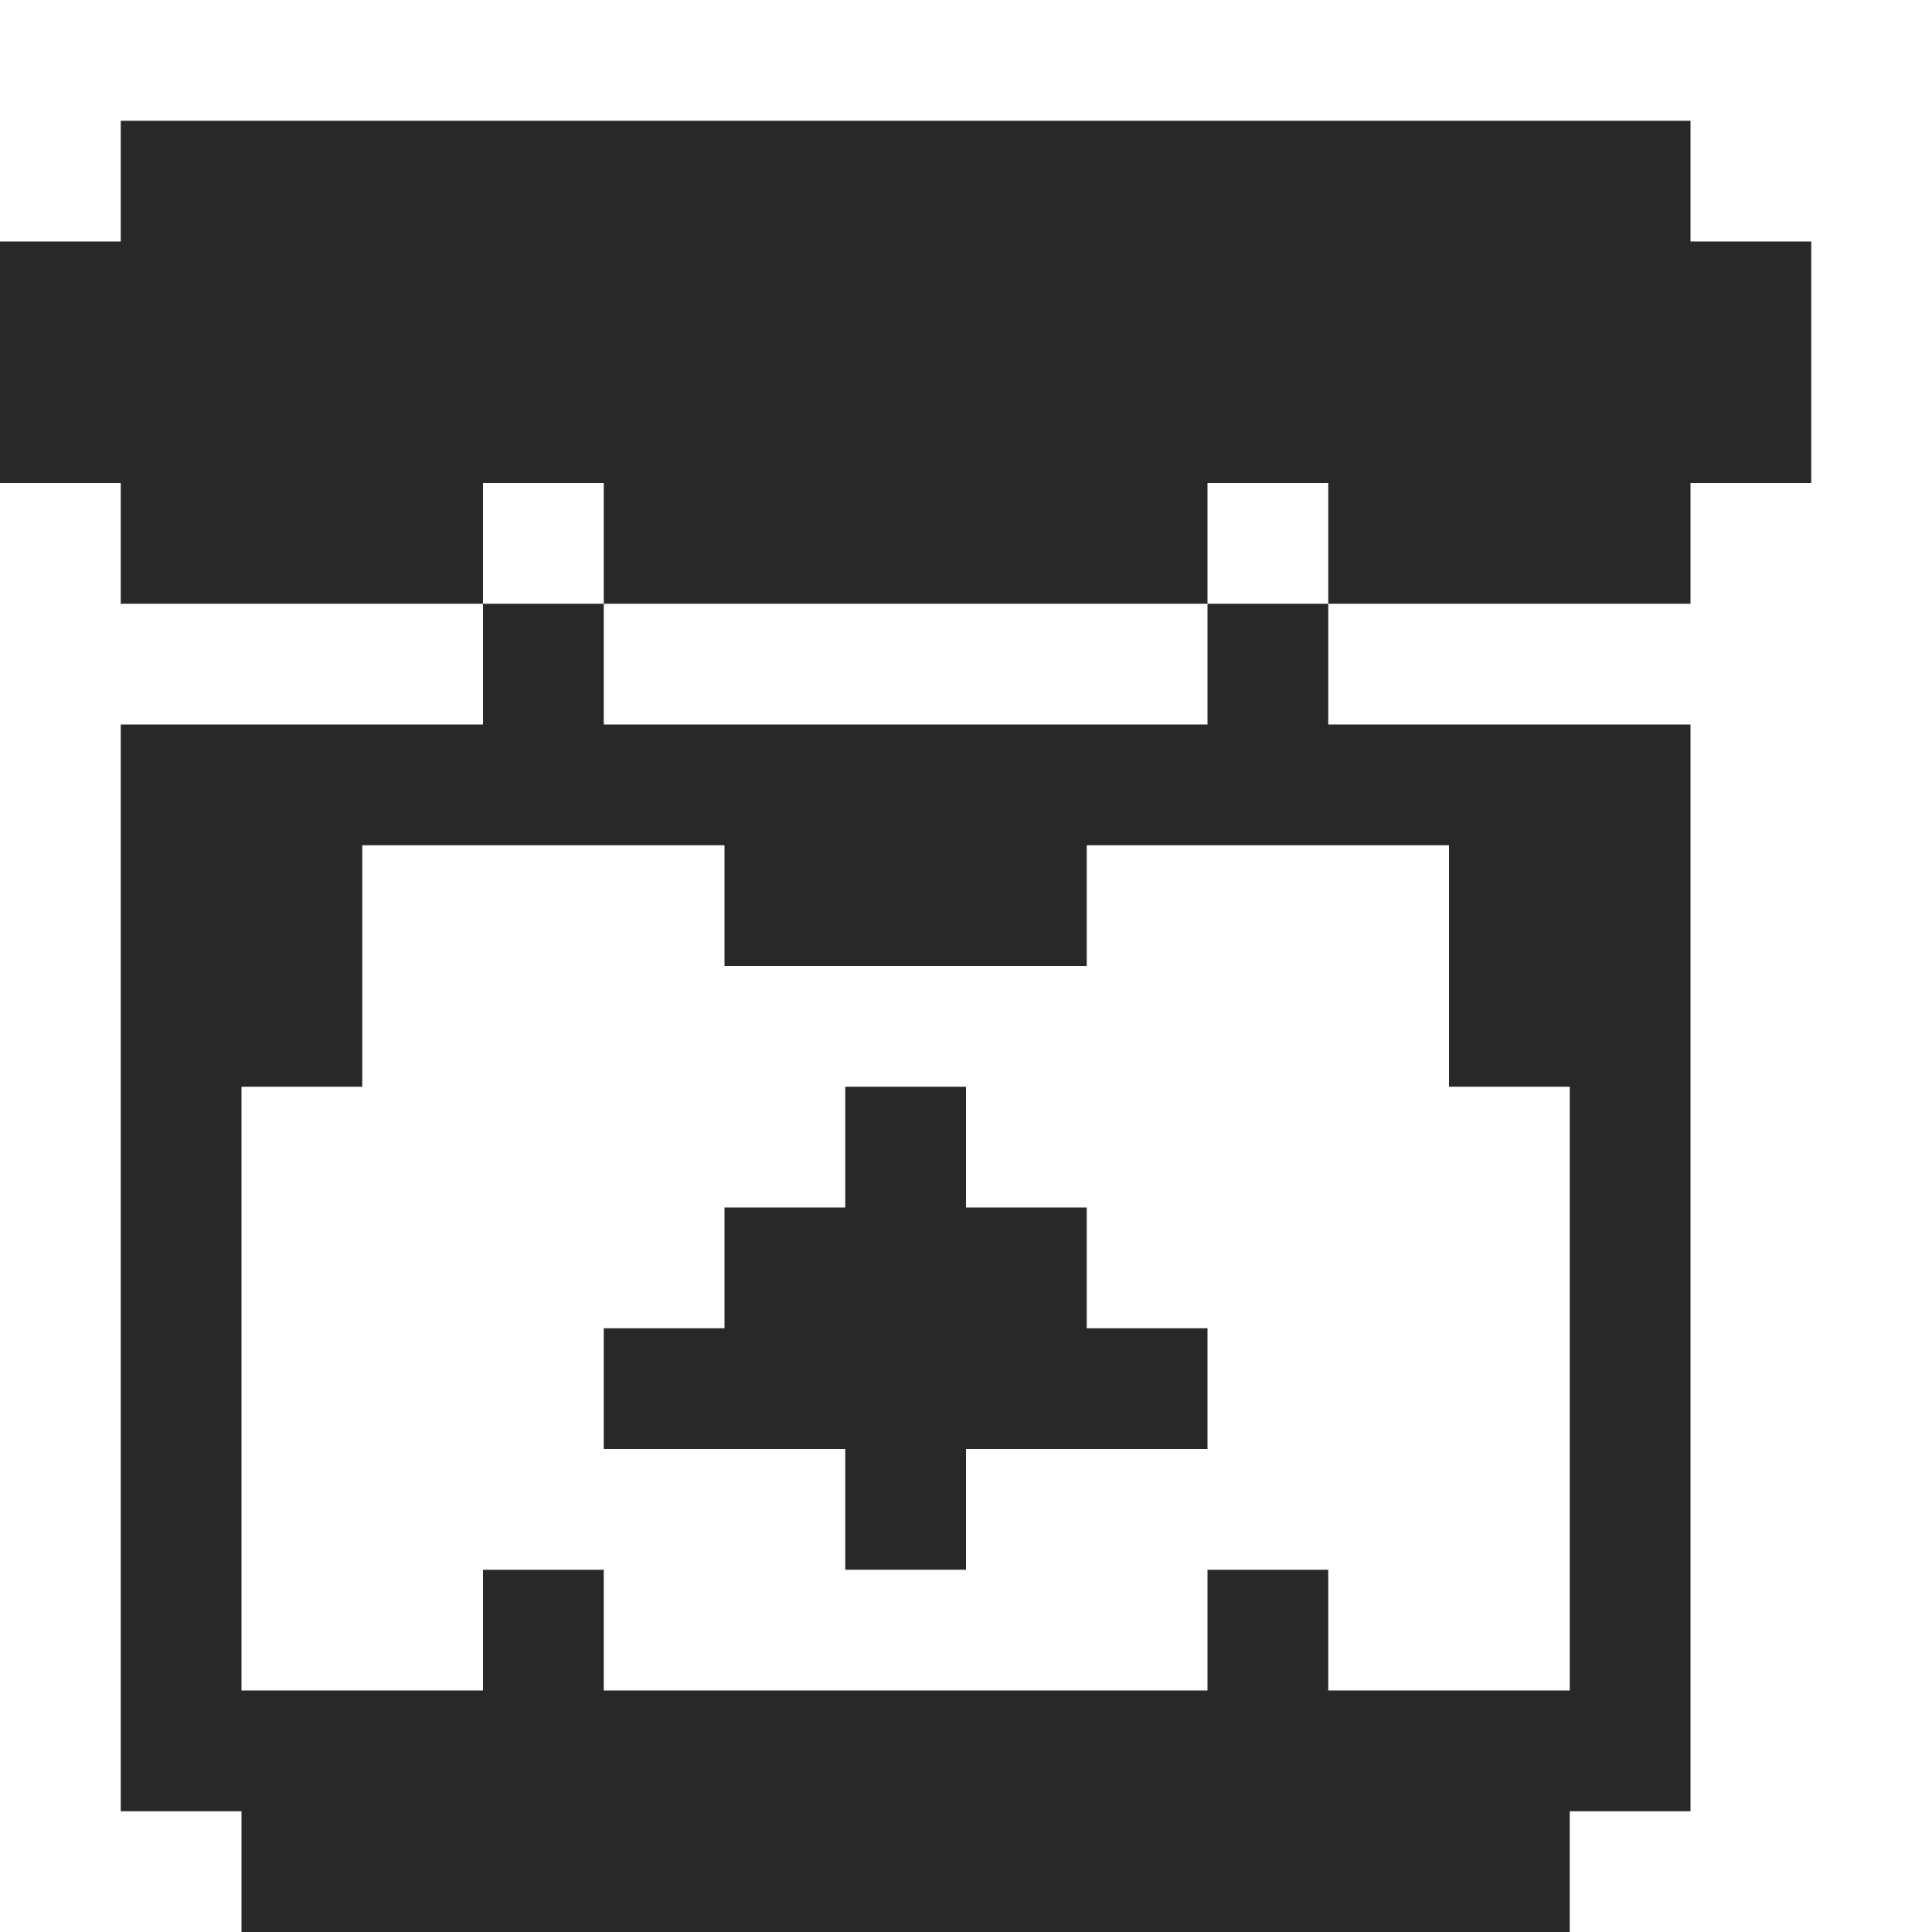 <?xml version="1.0" encoding="utf-8" ?>
<svg xmlns="http://www.w3.org/2000/svg" xmlns:ev="http://www.w3.org/2001/xml-events" xmlns:xlink="http://www.w3.org/1999/xlink" baseProfile="full" height="16px" version="1.1" viewBox="0 0 16 16" width="16px">
  <defs/>
  <g id="x282828_r40_g40_b40_a1.0">
    <path d="M 14,15 13,15 13,16 2,16 2,15 1,15 1,6 4,6 4,5 5,5 5,6 6,6 10,6 10,5 11,5 11,6 14,6 z M 3,9 2,9 2,14 4,14 4,13 5,13 5,14 10,14 10,13 11,13 11,14 12,14 13,14 13,9 12,9 12,7 9,7 9,8 6,8 6,7 3,7 z" fill="#282828" fill-opacity="1.0" id="x282828_r40_g40_b40_a1.0_shape1"/>
    <path d="M 11,5 11,4 10,4 10,5 5,5 5,4 4,4 4,5 1,5 1,4 0,4 0,2 1,2 1,1 3,1 9,1 14,1 14,2 15,2 15,4 14,4 14,5 z" fill="#282828" fill-opacity="1.0" id="x282828_r40_g40_b40_a1.0_shape2"/>
    <path d="M 5,12 5,11 6,11 6,10 7,10 7,9 8,9 8,10 9,10 9,11 10,11 10,12 9,12 8,12 8,13 7,13 7,12 6,12 z" fill="#282828" fill-opacity="1.0" id="x282828_r40_g40_b40_a1.0_shape3"/>
  </g>
</svg>
